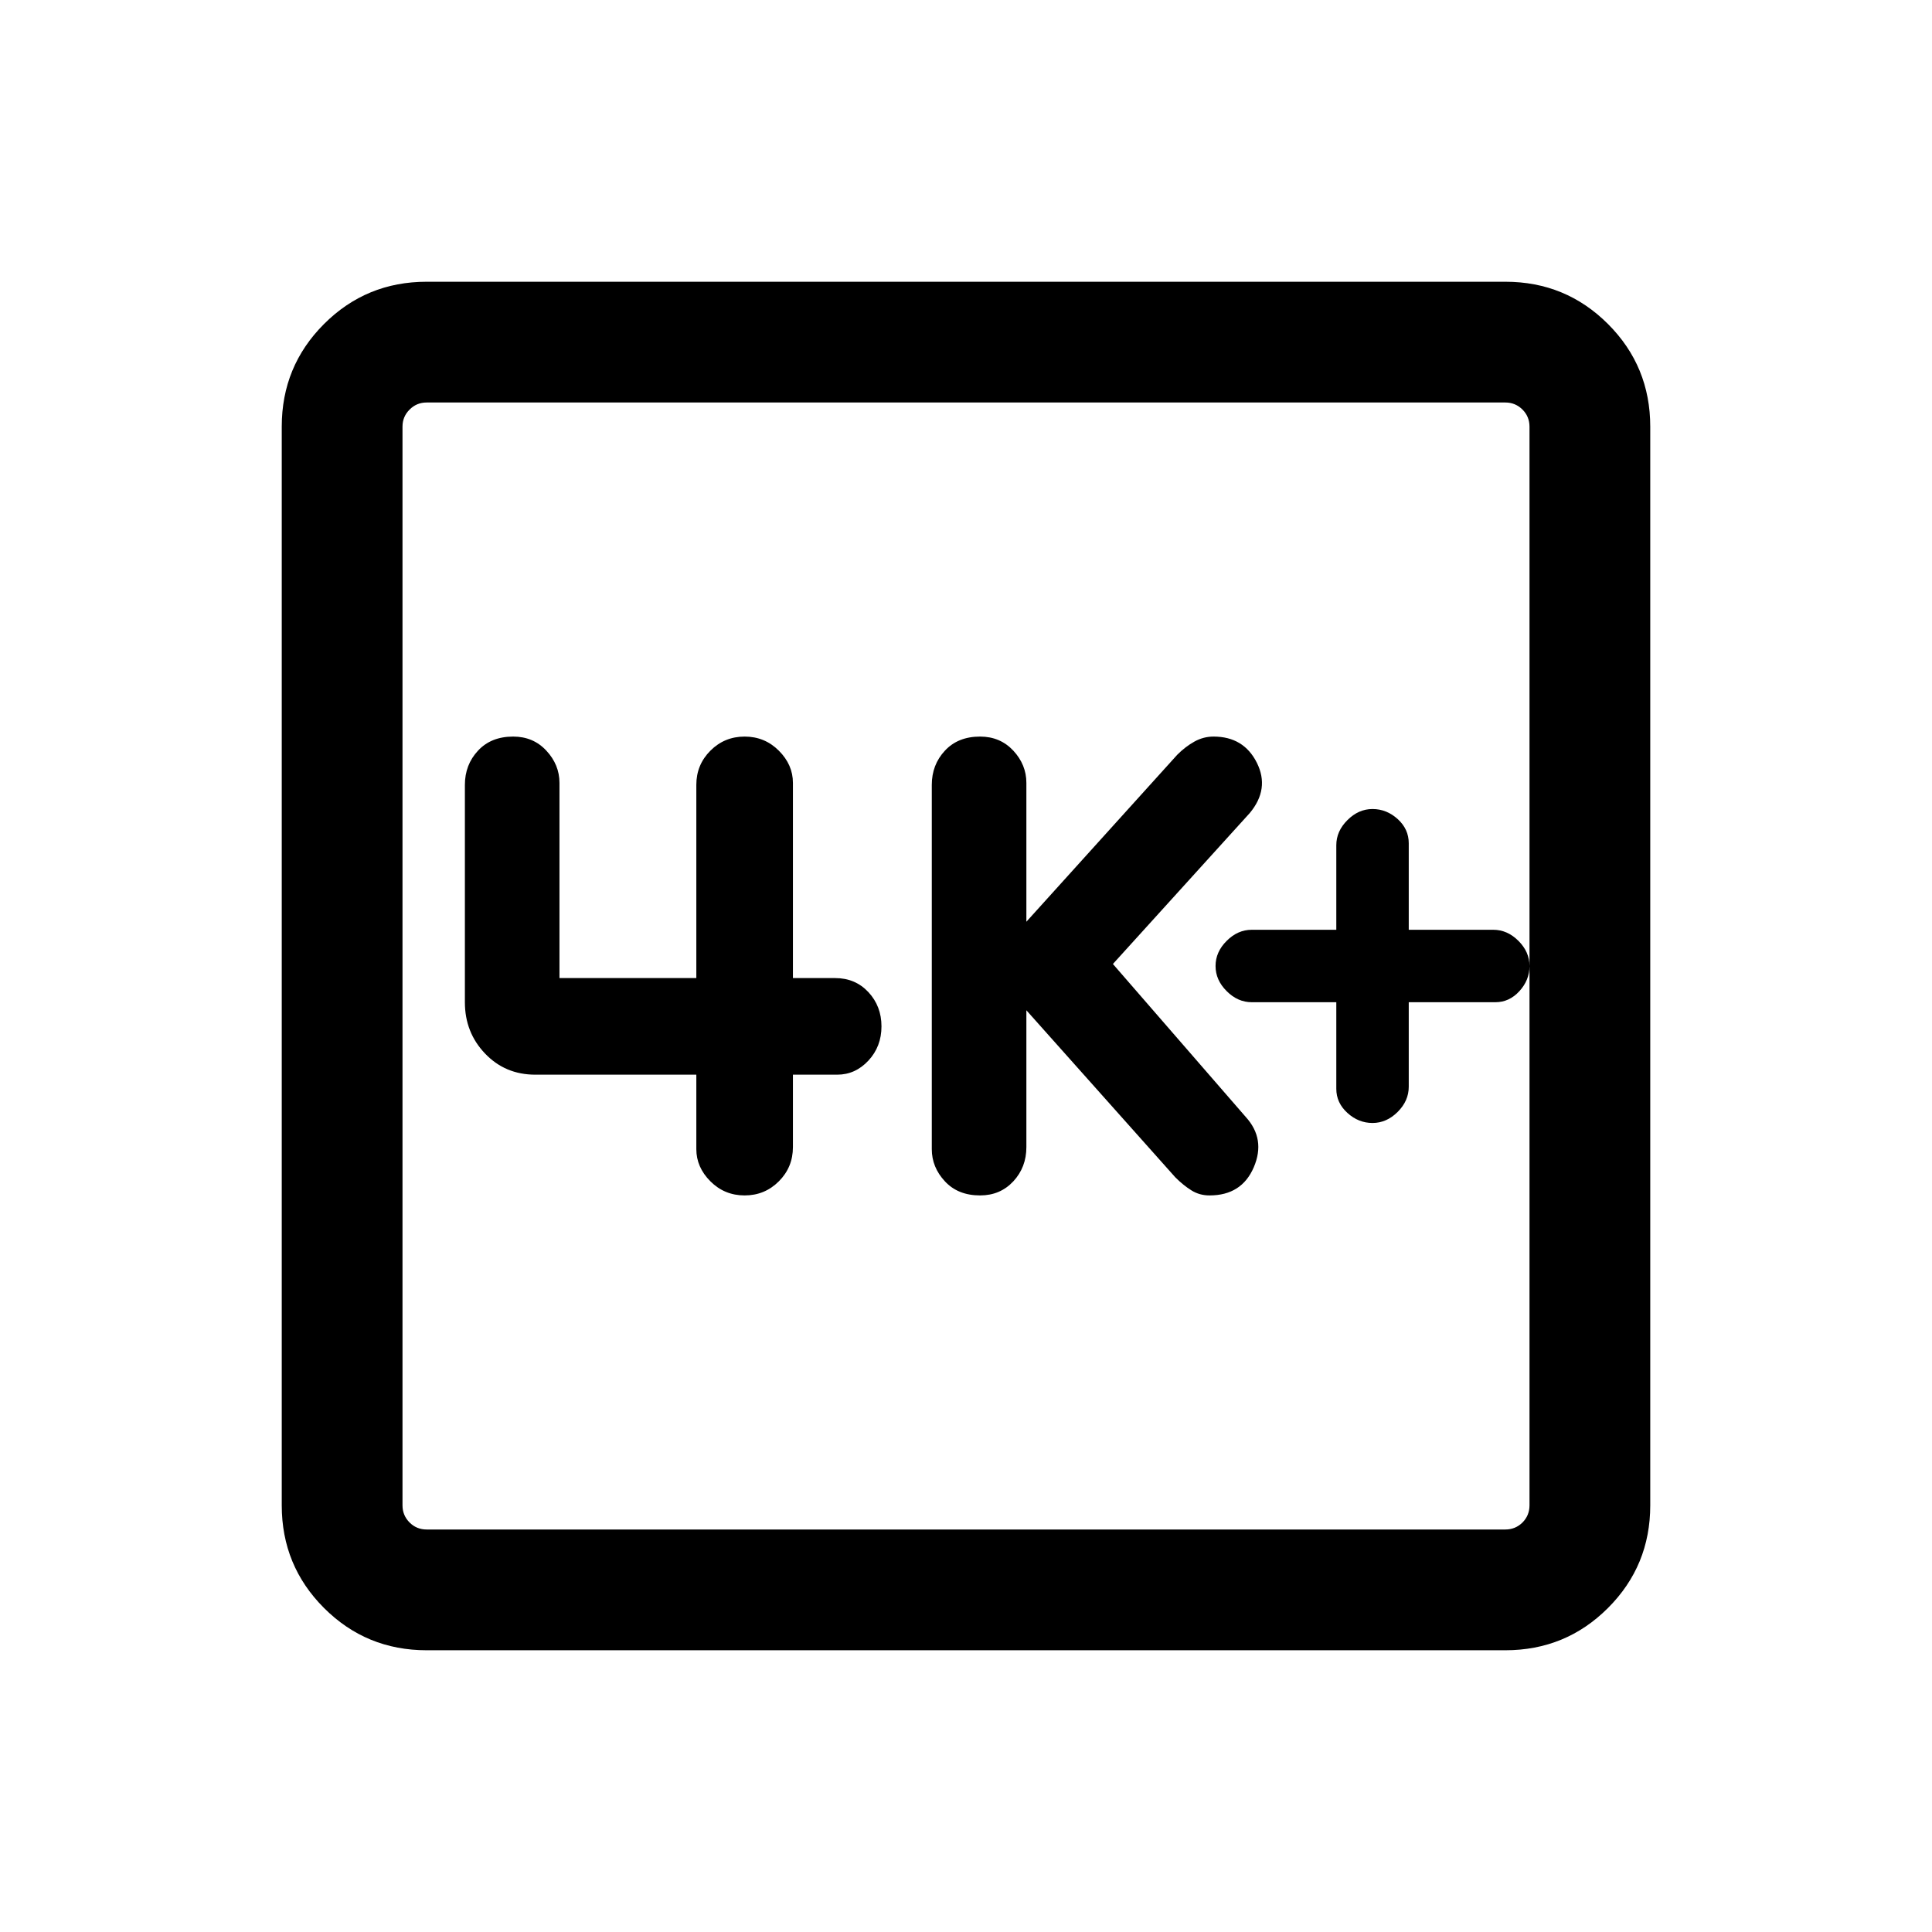 <svg xmlns="http://www.w3.org/2000/svg" height="24" width="24"><path d="M12.175 14.85Q12.425 14.85 12.588 14.675Q12.75 14.5 12.75 14.25V12.55L14.6 14.625Q14.7 14.725 14.8 14.787Q14.9 14.85 15.025 14.85Q15.425 14.85 15.575 14.5Q15.725 14.15 15.475 13.875L13.825 11.975L15.525 10.1Q15.775 9.8 15.613 9.475Q15.45 9.15 15.075 9.15Q14.95 9.15 14.838 9.212Q14.725 9.275 14.625 9.375L12.75 11.45V9.725Q12.75 9.5 12.588 9.325Q12.425 9.15 12.175 9.15Q11.9 9.15 11.738 9.325Q11.575 9.5 11.575 9.75V14.275Q11.575 14.5 11.738 14.675Q11.9 14.85 12.175 14.85ZM9.25 14.85Q9.5 14.85 9.675 14.675Q9.85 14.5 9.85 14.25V13.35H10.4Q10.625 13.35 10.788 13.175Q10.95 13 10.95 12.75Q10.95 12.5 10.788 12.325Q10.625 12.15 10.375 12.15H9.85V9.725Q9.85 9.5 9.675 9.325Q9.5 9.15 9.25 9.15Q9 9.15 8.825 9.325Q8.65 9.5 8.65 9.75V12.15H6.95V9.725Q6.95 9.5 6.787 9.325Q6.625 9.15 6.375 9.15Q6.1 9.15 5.938 9.325Q5.775 9.5 5.775 9.75V12.45Q5.775 12.825 6.025 13.087Q6.275 13.35 6.65 13.35H8.65V14.275Q8.65 14.5 8.825 14.675Q9 14.85 9.25 14.85ZM5.3 20.5Q4.55 20.5 4.025 19.975Q3.5 19.45 3.5 18.7V5.3Q3.5 4.55 4.025 4.025Q4.55 3.5 5.3 3.5H18.7Q19.45 3.5 19.975 4.025Q20.5 4.55 20.5 5.3V18.7Q20.5 19.45 19.975 19.975Q19.45 20.5 18.7 20.5ZM5.3 19H18.7Q18.825 19 18.913 18.913Q19 18.825 19 18.7V5.3Q19 5.175 18.913 5.088Q18.825 5 18.7 5H5.3Q5.175 5 5.088 5.088Q5 5.175 5 5.3V18.7Q5 18.825 5.088 18.913Q5.175 19 5.3 19ZM5 5Q5 5 5 5.088Q5 5.175 5 5.3V18.7Q5 18.825 5 18.913Q5 19 5 19Q5 19 5 18.913Q5 18.825 5 18.7V5.3Q5 5.175 5 5.088Q5 5 5 5ZM17.05 13.95Q17.225 13.95 17.363 13.812Q17.5 13.675 17.5 13.5V12.45H18.575Q18.75 12.45 18.875 12.312Q19 12.175 19 12Q19 11.825 18.863 11.688Q18.725 11.55 18.55 11.55H17.5V10.475Q17.5 10.3 17.363 10.175Q17.225 10.05 17.05 10.05Q16.875 10.05 16.738 10.188Q16.6 10.325 16.6 10.5V11.55H15.55Q15.375 11.55 15.238 11.688Q15.1 11.825 15.1 12Q15.1 12.175 15.238 12.312Q15.375 12.45 15.55 12.45H16.6V13.525Q16.6 13.7 16.738 13.825Q16.875 13.95 17.05 13.95Z"/></svg>